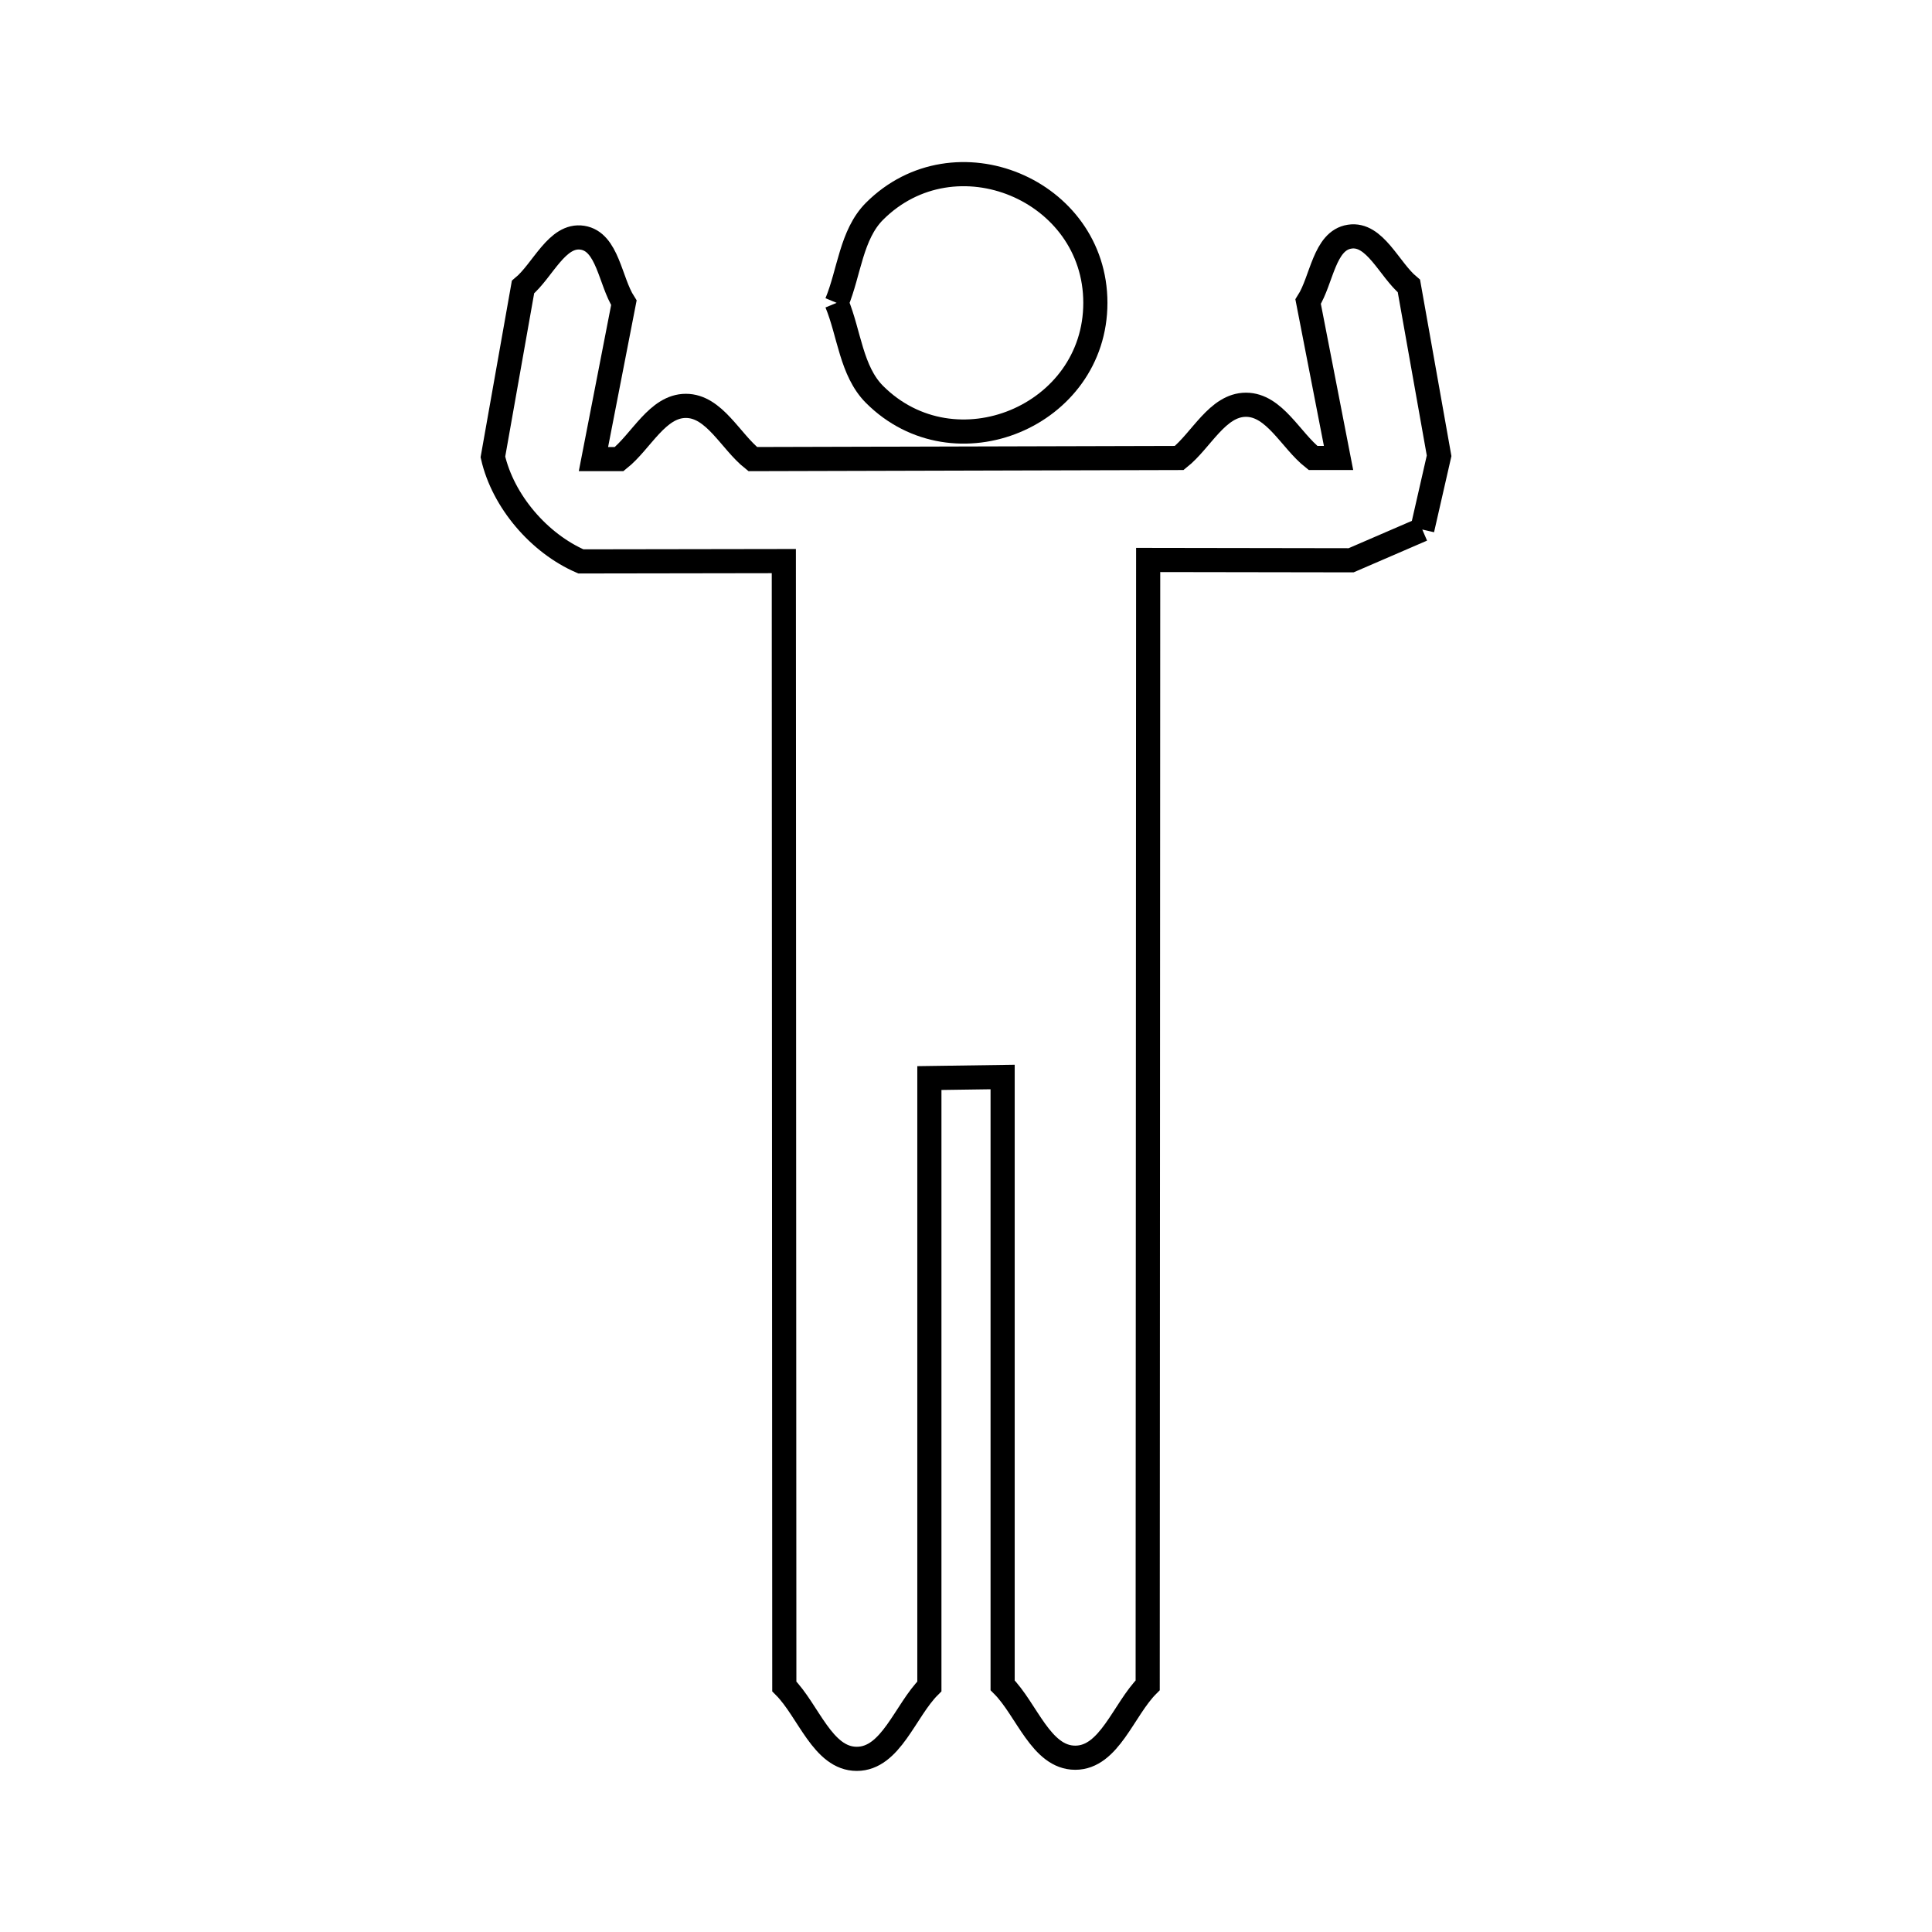 <svg xmlns="http://www.w3.org/2000/svg" viewBox="0.0 0.0 24.0 24.0" height="200px" width="200px"><path fill="none" stroke="black" stroke-width=".3" stroke-opacity="1.0"  filling="0" d="M10.393 3.762 L10.393 3.762 C10.55 3.383 10.574 2.915 10.863 2.625 C11.86 1.628 13.607 2.355 13.607 3.762 C13.607 5.17 11.86 5.896 10.863 4.899 C10.574 4.609 10.55 4.141 10.393 3.762 L10.393 3.762"></path>
<path fill="none" stroke="black" stroke-width=".3" stroke-opacity="1.0"  filling="0" d="M17.668 6.578 L17.668 6.578 C17.373 6.705 17.079 6.833 16.784 6.96 L14.263 6.956 L14.26 13.945 L14.257 20.935 C13.957 21.235 13.781 21.835 13.357 21.835 C12.932 21.835 12.755 21.235 12.455 20.935 L12.455 17.157 L12.455 13.379 L11.545 13.392 L11.545 17.171 L11.545 20.949 C11.244 21.249 11.068 21.849 10.643 21.849 C10.219 21.849 10.043 21.249 9.743 20.949 L9.74 13.959 L9.737 6.97 L7.216 6.974 C6.697 6.749 6.249 6.227 6.123 5.676 L6.497 3.566 C6.743 3.362 6.919 2.904 7.235 2.953 C7.55 3.002 7.578 3.492 7.75 3.761 L7.372 5.703 L7.691 5.703 C7.967 5.483 8.166 5.042 8.52 5.042 C8.874 5.042 9.074 5.483 9.351 5.703 L14.649 5.689 C14.925 5.469 15.124 5.028 15.478 5.028 C15.832 5.028 16.033 5.469 16.311 5.689 L16.628 5.689 L16.25 3.747 C16.421 3.478 16.449 2.989 16.765 2.94 C17.08 2.89 17.256 3.348 17.502 3.553 L17.877 5.662 C17.807 5.967 17.738 6.273 17.668 6.578 L17.668 6.578"></path></svg>